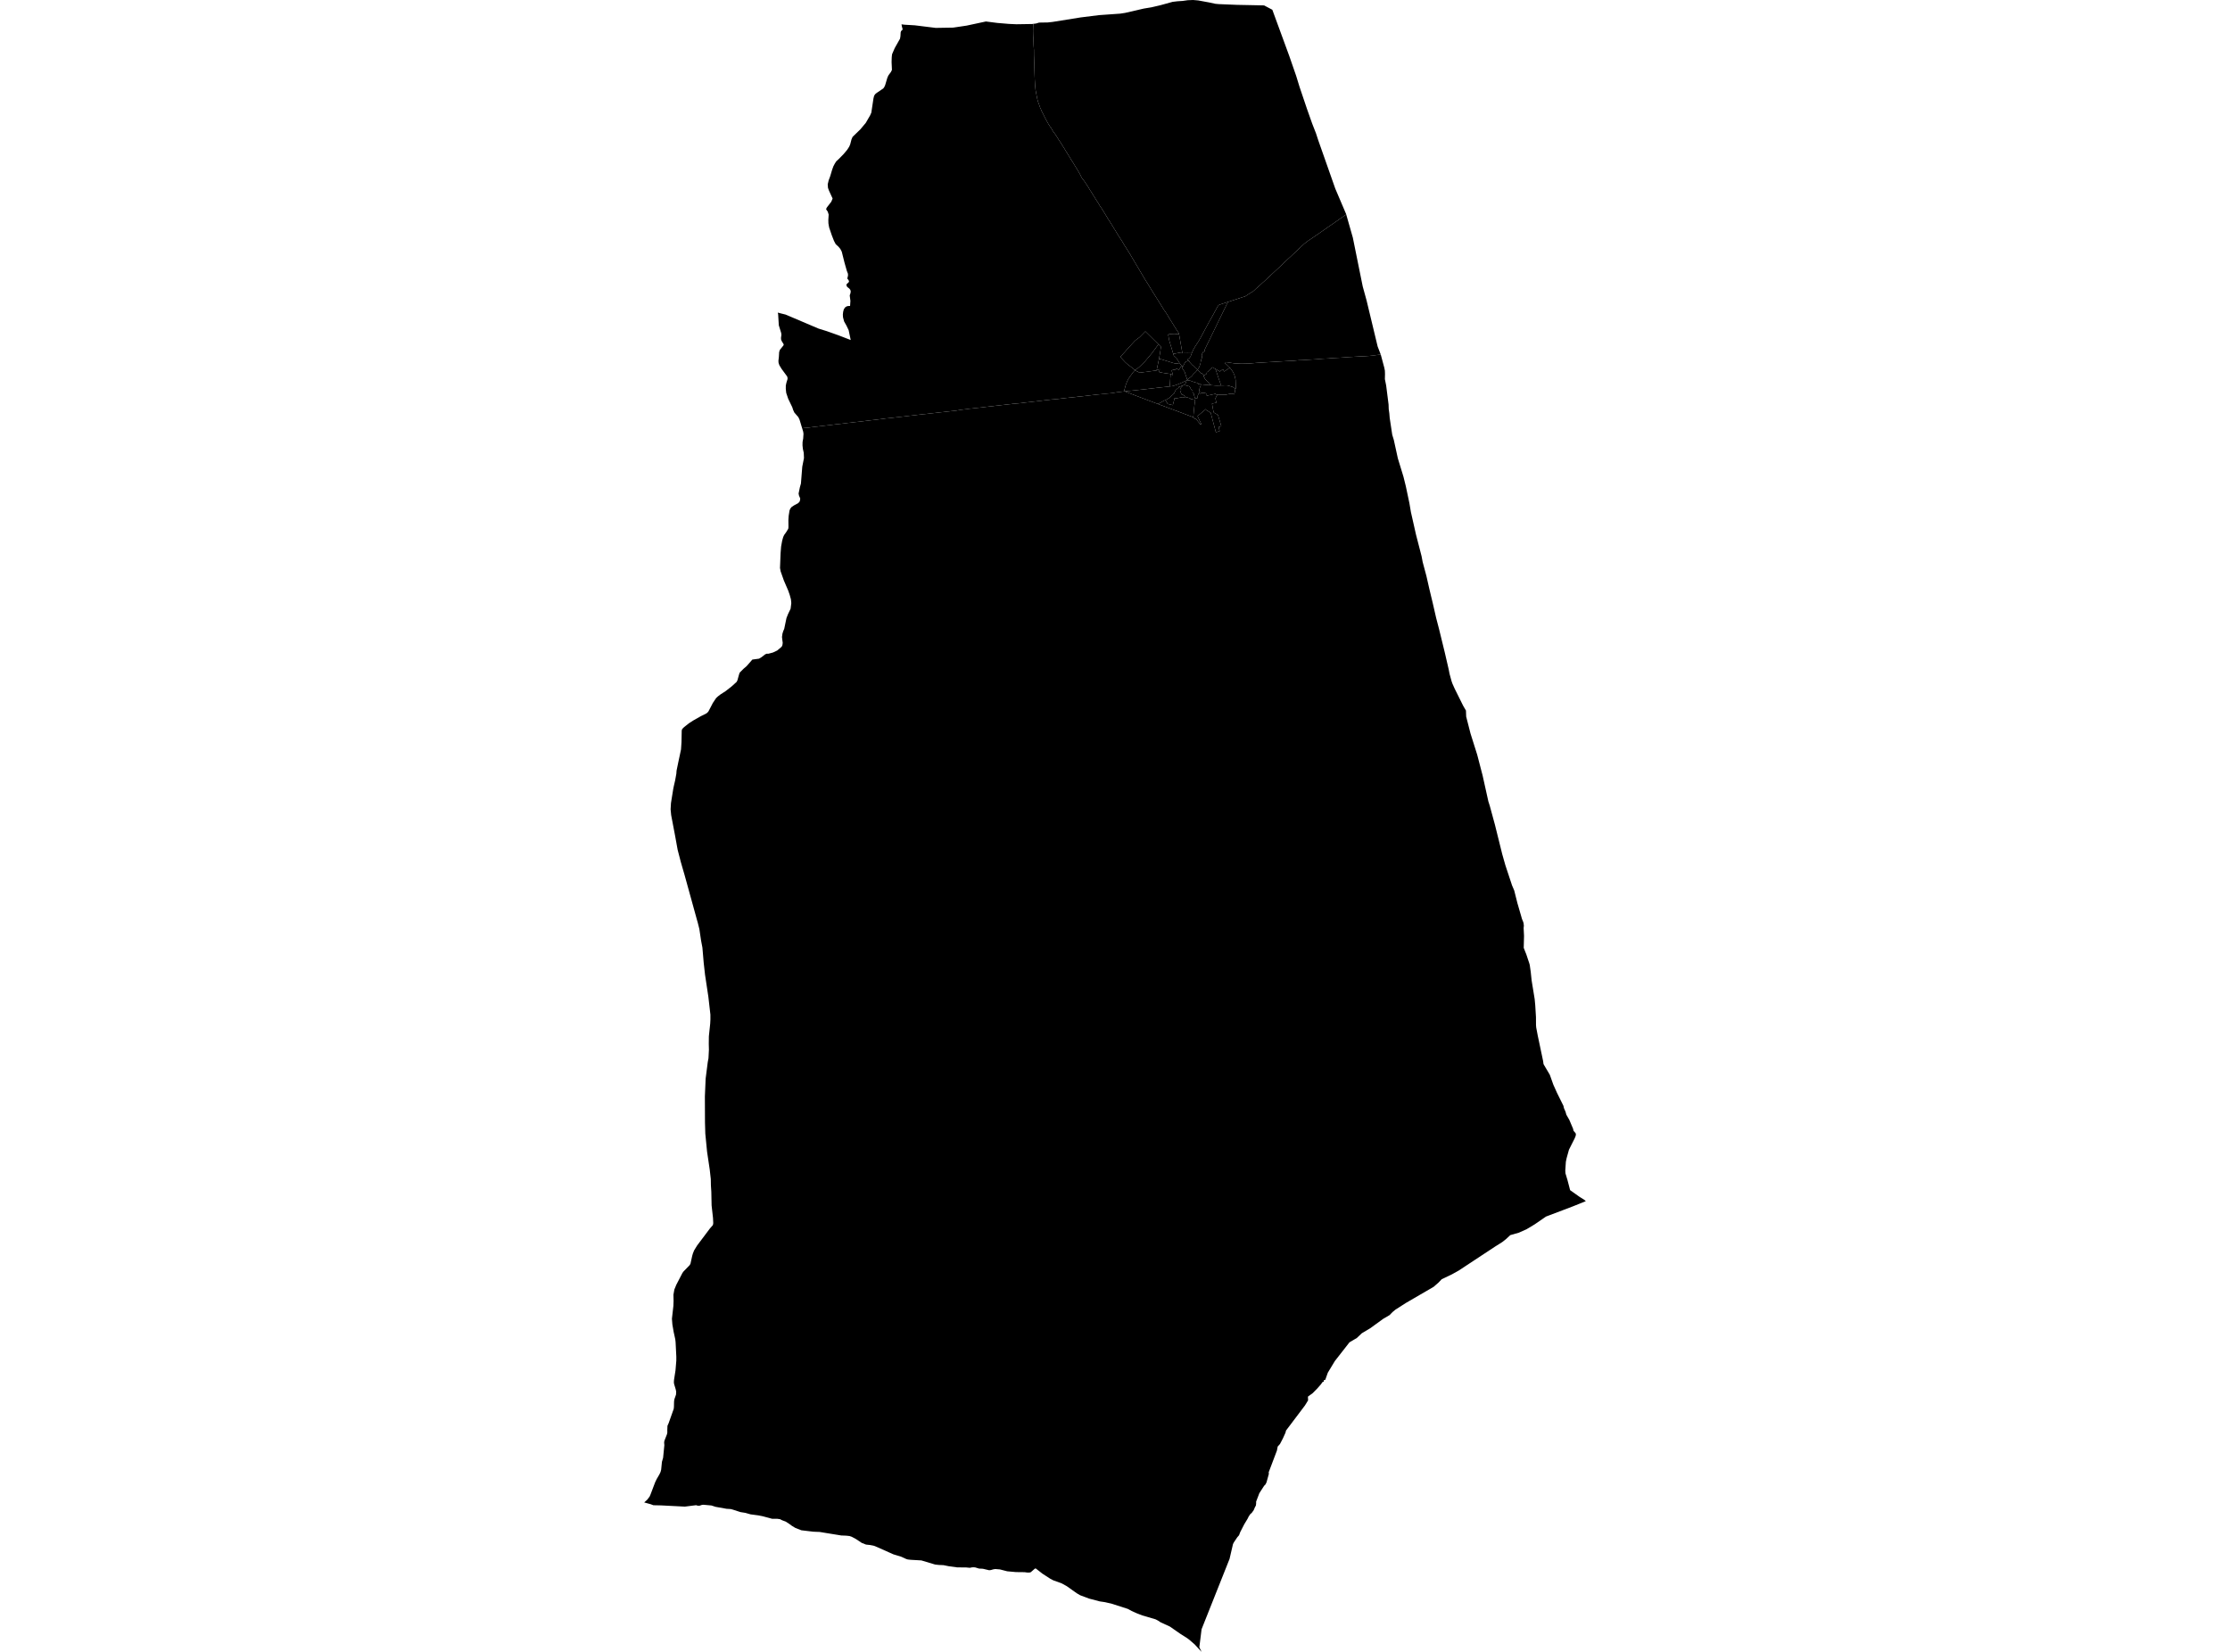 <?xml version='1.0'?>
<svg  baseProfile = 'tiny' width = '540' height = '400' stroke-linecap = 'round' stroke-linejoin = 'round' version='1.1' xmlns='http://www.w3.org/2000/svg'>
<path id='1300501001' title='1300501001'  d='M 287.338 92.138 287 93.052 286.371 93.394 286.266 93.407 286.217 93.426 286.099 93.472 285.913 93.537 285.721 93.607 285.533 93.674 285.396 93.723 285.433 93.886 285.389 93.909 285.322 93.937 285.319 93.937 285.275 93.958 285.194 94.004 285.15 94.043 284.959 94.215 284.95 94.22 284.95 94.222 284.911 94.257 284.795 94.361 284.709 94.44 284.702 94.445 284.676 94.491 284.674 94.496 284.618 94.619 284.532 94.8 284.416 95.039 284.405 95.06 284.393 95.09 284.375 95.137 284.356 95.185 284.347 95.199 284.328 95.248 284.166 95.399 284.136 95.427 283.762 95.77 283.618 95.912 283.451 96.074 283.404 96.118 283.219 96.302 283.073 96.39 282.961 96.455 282.875 96.506 282.873 96.508 282.762 96.575 282.457 96.757 282.232 96.891 282.211 96.903 282.188 96.917 282.07 96.947 282.063 96.949 281.952 96.977 281.845 97.035 281.701 97.116 281.668 97.13 281.65 97.144 281.471 97.239 281.232 97.369 281.023 97.481 280.738 97.636 280.68 97.669 280.58 97.724 280.487 97.773 280.394 97.82 280.362 97.808 278.008 96.928 276.634 96.408 274.713 95.682 273.269 95.118 272.357 94.765 272.631 94.73 274.149 94.593 277.435 94.234 280.858 93.83 282.295 93.684 283.219 93.577 283.27 93.57 283.822 93.507 283.899 93.486 283.98 93.472 284.077 93.456 284.124 93.445 284.272 93.405 284.275 93.396 284.419 93.347 284.609 93.28 284.846 93.196 285.247 93.057 285.296 93.038 285.319 93.031 285.458 92.971 285.565 92.925 285.695 92.869 285.841 92.804 285.939 92.762 286.09 92.697 286.231 92.635 286.257 92.623 286.47 92.521 286.524 92.493 286.605 92.456 286.793 92.365 286.942 92.296 286.983 92.275 287.085 92.235 287.283 92.159 287.338 92.138 Z' />
<path id='1300501002' title='1300501002'  d='M 282.211 96.903 282.232 96.891 282.457 96.757 282.762 96.575 282.873 96.508 282.875 96.506 282.961 96.455 283.073 96.39 283.219 96.302 283.404 96.118 283.451 96.074 283.618 95.912 283.762 95.77 284.136 95.427 284.166 95.399 284.328 95.248 284.347 95.199 284.356 95.185 284.375 95.137 284.393 95.09 284.405 95.06 284.416 95.039 284.532 94.8 284.618 94.619 284.674 94.496 284.676 94.491 284.702 94.445 284.709 94.44 284.795 94.361 284.911 94.257 284.95 94.222 284.95 94.22 284.959 94.215 285.15 94.043 285.194 94.004 285.275 93.958 285.319 93.937 285.322 93.937 285.389 93.909 285.433 93.886 285.396 93.723 285.533 93.674 285.721 93.607 285.913 93.537 286.099 93.472 286.217 93.426 286.266 93.407 286.371 93.394 286.338 93.433 286.364 93.465 286.215 93.591 286.155 93.651 286.057 93.774 285.981 93.862 285.911 93.964 285.811 94.101 285.793 94.136 285.837 94.166 285.953 94.25 285.988 94.269 285.997 94.329 285.999 94.352 285.995 94.44 285.988 94.517 285.971 94.605 285.964 94.668 285.962 94.73 285.939 94.728 285.939 94.735 285.874 94.726 285.846 94.918 285.841 95.023 285.858 95.046 285.911 95.041 286.064 95.325 286.208 95.589 286.273 95.571 286.275 95.568 286.354 95.545 286.408 95.531 286.438 95.605 286.707 95.77 286.953 95.923 286.965 95.937 287.034 96.009 287.095 96.088 287.141 96.153 287.136 96.151 287.116 96.148 287.106 96.148 287.034 96.153 286.995 96.158 286.832 96.172 286.698 96.181 286.658 96.186 286.647 96.186 286.526 96.186 286.391 96.183 286.273 96.181 286.271 96.181 286.206 96.181 286.064 96.179 286.073 96.223 285.95 96.248 285.006 96.425 284.955 96.425 284.876 96.439 284.618 96.487 284.481 96.434 284.479 96.432 284.426 96.413 284.356 96.708 284.291 96.968 284.289 96.977 284.286 96.989 284.256 97.107 284.21 97.286 284.105 97.706 283.994 98.11 283.903 98.084 283.597 98.01 283.258 97.926 283.008 97.859 282.822 97.822 282.769 97.778 282.717 97.741 282.701 97.713 282.636 97.604 282.585 97.513 282.576 97.506 282.569 97.492 282.457 97.307 282.397 97.207 282.39 97.197 282.383 97.186 282.307 97.058 282.211 96.903 Z' />
<path id='1300501003' title='1300501003'  d='M 289.416 96.534 289.462 96.736 289.441 96.842 289.441 96.845 289.409 96.838 289.409 96.847 288.239 96.582 288.206 96.448 287.979 96.383 287.573 96.264 287.294 96.188 287.16 96.146 287.148 96.155 287.141 96.153 287.095 96.088 287.034 96.009 286.965 95.937 286.953 95.923 286.707 95.77 286.438 95.605 286.408 95.531 286.354 95.545 286.275 95.568 286.273 95.571 286.208 95.589 286.064 95.325 285.911 95.041 285.858 95.046 285.841 95.023 285.846 94.918 285.874 94.726 285.939 94.735 285.939 94.728 285.962 94.73 285.964 94.668 285.971 94.605 285.988 94.517 285.995 94.44 285.999 94.352 285.997 94.329 285.988 94.269 285.953 94.25 285.837 94.166 285.793 94.136 285.811 94.101 285.911 93.964 285.981 93.862 286.057 93.774 286.155 93.651 286.215 93.591 286.364 93.465 286.338 93.433 286.371 93.394 287 93.052 287.134 93.331 287.933 93.535 287.958 93.6 288.067 93.674 288.111 93.714 288.181 93.786 288.313 94.064 288.399 94.252 288.408 94.262 288.473 94.333 288.536 94.398 288.645 94.51 288.738 94.624 288.787 94.607 288.801 94.837 288.754 94.897 288.759 94.93 288.859 95.046 289.033 95.232 289.051 95.25 289.079 95.406 289.135 95.636 289.172 95.8 289.202 95.895 289.235 95.984 289.297 96.148 289.365 96.364 289.399 96.478 289.404 96.504 289.404 96.506 289.406 96.506 289.413 96.531 289.416 96.534 Z' />
<path id='1300501004' title='1300501004'  d='M 294.828 95.612 294.833 95.622 294.737 95.626 294.317 96.459 294.478 97.218 294.536 97.476 294.508 97.534 293.962 97.638 293.563 97.72 293.486 97.734 293.654 98.641 293.788 99.37 293.927 99.899 294.932 100.475 295.742 103.197 295.088 103.425 295.109 103.501 295.167 103.729 295.246 104.021 295.294 104.214 295.343 104.395 295.267 104.416 294.956 104.508 294.426 104.664 294.361 104.418 294.327 104.293 294.259 104.044 294.185 103.754 294.088 103.39 294.011 103.095 293.909 102.726 293.804 102.334 293.726 102.023 293.609 101.589 293.526 101.278 293.442 100.962 293.368 100.681 293.273 100.319 293.178 99.948 293.124 99.918 292.964 99.825 292.929 99.804 292.881 99.776 292.753 99.69 292.456 99.498 292.312 99.43 292.078 99.316 292.015 99.052 291.964 99.098 291.59 99.423 291.198 99.751 290.875 100.015 290.866 100.022 290.859 100.024 290.803 100.073 290.513 100.317 289.987 100.774 290.105 101.02 290.105 101.022 290.151 101.099 290.381 101.586 290.906 102.707 290.722 102.854 290.643 102.74 290.641 102.74 290.599 102.686 290.511 102.575 290.388 102.417 290.279 102.28 290.158 102.127 290.005 101.93 289.864 101.746 289.722 101.568 289.618 101.438 289.518 101.308 289.441 101.37 289.351 101.398 289.318 101.433 289.167 101.234 288.951 101.055 288.961 100.941 288.965 100.902 289.188 98.56 289.376 97.102 289.411 96.977 289.441 96.845 289.441 96.842 289.462 96.736 289.416 96.534 289.413 96.529 289.566 96.48 289.68 96.443 289.966 96.383 289.966 96.381 289.968 96.381 290.019 96.371 290.019 96.336 290.007 96.255 290 96.209 290.021 95.96 290.035 95.837 290.065 95.728 290.142 95.55 290.165 95.489 290.209 95.42 290.277 95.313 290.337 95.213 290.339 95.213 290.346 95.199 290.351 95.202 290.434 95.227 290.49 95.246 290.553 95.264 290.611 95.285 290.657 95.301 290.701 95.318 290.725 95.325 290.739 95.329 290.741 95.329 290.792 95.234 290.836 95.202 290.989 95.134 291.161 95.137 291.37 95.15 291.421 95.15 291.446 95.15 291.479 95.155 291.497 95.15 291.53 95.141 291.63 95.16 291.716 95.176 291.753 95.183 291.774 95.188 291.778 95.19 291.785 95.19 292.171 95.269 292.18 95.269 292.21 95.273 292.21 95.605 292.208 95.796 292.208 95.83 292.208 95.835 292.247 95.828 292.289 95.817 292.328 95.81 292.421 95.786 292.523 95.761 292.618 95.738 292.681 95.721 292.983 95.661 293.338 95.578 294.32 95.366 294.343 95.362 294.461 95.487 294.494 95.501 294.684 95.578 294.737 95.582 294.819 95.589 294.828 95.612 Z' />
<path id='1300501005' title='1300501005'  d='M 293.041 93.25 293.182 93.259 294.064 93.34 294.64 93.37 295.624 93.347 295.705 93.347 296.367 93.331 296.587 93.31 296.752 93.324 296.854 93.319 297.012 93.319 297.198 93.335 297.29 93.342 297.404 93.375 297.722 93.465 298.105 93.588 298.337 93.656 298.651 93.758 298.651 93.821 299.126 94.085 299.098 94.382 299.043 94.74 299.008 94.962 298.992 95.074 298.929 95.26 298.885 95.355 298.892 95.457 298.903 95.524 298.841 95.494 298.613 95.408 298.463 95.366 298.425 95.357 298.295 95.327 298.07 95.327 297.945 95.345 297.776 95.371 297.611 95.406 297.27 95.482 297.142 95.51 297.082 95.524 296.954 95.552 296.849 95.566 296.745 95.582 296.657 95.594 296.603 95.598 296.49 95.598 296.253 95.596 295.937 95.596 295.861 95.594 295.8 95.596 295.65 95.598 295.475 95.598 295.276 95.601 295.141 95.601 295.009 95.605 294.893 95.612 294.828 95.612 294.819 95.589 294.737 95.582 294.684 95.578 294.494 95.501 294.461 95.487 294.343 95.362 294.32 95.366 293.338 95.578 292.983 95.661 292.681 95.721 292.618 95.738 292.523 95.761 292.421 95.786 292.328 95.81 292.289 95.817 292.247 95.828 292.208 95.835 292.208 95.83 292.208 95.796 292.21 95.605 292.21 95.273 292.18 95.269 292.171 95.269 291.785 95.19 291.778 95.19 291.774 95.188 291.753 95.183 291.716 95.176 291.63 95.16 291.53 95.141 291.497 95.15 291.479 95.155 291.446 95.15 291.421 95.15 291.37 95.15 291.161 95.137 290.989 95.134 290.836 95.202 290.792 95.234 290.741 95.329 290.739 95.329 290.725 95.325 290.701 95.318 290.657 95.301 290.611 95.285 290.553 95.264 290.49 95.246 290.434 95.227 290.351 95.202 290.346 95.199 290.595 94.805 290.414 94.714 290.397 94.693 290.344 94.665 290.351 94.647 290.4 94.44 290.504 93.988 290.523 93.948 290.592 93.76 290.606 93.718 290.708 93.449 290.852 93.073 290.943 93.083 291.955 93.187 293.011 93.247 293.041 93.25 Z' />
<path id='1300501006' title='1300501006'  d='M 290.852 93.073 290.708 93.449 290.606 93.718 290.592 93.76 290.523 93.948 290.504 93.988 290.4 94.44 290.351 94.647 290.344 94.665 290.397 94.693 290.414 94.714 290.595 94.805 290.346 95.199 290.339 95.213 290.337 95.213 290.277 95.313 290.209 95.42 290.165 95.489 290.142 95.55 290.065 95.728 290.035 95.837 290.021 95.96 290 96.209 290.007 96.255 290.019 96.336 290.019 96.371 289.968 96.381 289.966 96.381 289.966 96.383 289.68 96.443 289.566 96.48 289.413 96.529 289.416 96.534 289.413 96.531 289.406 96.506 289.404 96.506 289.404 96.504 289.399 96.478 289.365 96.364 289.297 96.148 289.235 95.984 289.202 95.895 289.172 95.8 289.135 95.636 289.079 95.406 289.051 95.25 289.033 95.232 288.859 95.046 288.759 94.93 288.754 94.897 288.801 94.837 288.787 94.607 288.738 94.624 288.645 94.51 288.536 94.398 288.473 94.333 288.408 94.262 288.399 94.252 288.313 94.064 288.181 93.786 288.111 93.714 288.067 93.674 287.958 93.6 287.933 93.535 287.134 93.331 287 93.052 287.338 92.138 287.357 92.131 287.431 92.101 287.461 92.087 287.475 92.085 287.564 92.061 287.909 92.131 288.322 92.212 288.787 92.398 289.553 92.632 290.119 92.769 290.128 92.994 290.803 93.069 290.852 93.073 Z' />
<path id='1300501007' title='1300501007'  d='M 289.441 96.845 289.411 96.977 289.376 97.102 289.188 98.56 288.965 100.902 288.961 100.941 288.951 101.055 288.527 100.874 286.375 100.055 284.495 99.351 283.384 98.936 280.394 97.82 280.487 97.773 280.58 97.724 280.68 97.669 280.738 97.636 281.023 97.481 281.232 97.369 281.471 97.239 281.65 97.144 281.668 97.13 281.701 97.116 281.845 97.035 281.952 96.977 282.063 96.949 282.07 96.947 282.188 96.917 282.211 96.903 282.307 97.058 282.383 97.186 282.39 97.197 282.397 97.207 282.457 97.307 282.569 97.492 282.576 97.506 282.585 97.513 282.636 97.604 282.701 97.713 282.717 97.741 282.769 97.778 282.822 97.822 283.008 97.859 283.258 97.926 283.597 98.01 283.903 98.084 283.994 98.11 284.105 97.706 284.21 97.286 284.256 97.107 284.286 96.989 284.289 96.977 284.291 96.968 284.356 96.708 284.426 96.413 284.479 96.432 284.481 96.434 284.618 96.487 284.876 96.439 284.955 96.425 285.006 96.425 285.95 96.248 286.073 96.223 286.064 96.179 286.206 96.181 286.271 96.181 286.273 96.181 286.391 96.183 286.526 96.186 286.647 96.186 286.658 96.186 286.698 96.181 286.832 96.172 286.995 96.158 287.034 96.153 287.106 96.148 287.116 96.148 287.136 96.151 287.141 96.153 287.148 96.155 287.16 96.146 287.294 96.188 287.573 96.264 287.979 96.383 288.206 96.448 288.239 96.582 289.409 96.847 289.409 96.838 289.441 96.845 Z' />
<path id='1300502001' title='1300502001'  d='M 291.555 90.957 291.551 90.959 291.488 91.068 291.453 91.133 291.574 91.319 291.616 91.374 291.669 91.481 291.757 91.678 291.774 91.722 291.86 91.85 292.029 92.008 292.256 92.24 292.609 92.567 292.881 92.846 292.895 92.869 292.953 93.031 293.041 93.25 293.011 93.247 291.955 93.187 290.943 93.083 290.852 93.073 290.803 93.069 290.128 92.994 290.119 92.769 289.553 92.632 288.787 92.398 288.322 92.212 287.909 92.131 287.564 92.061 287.475 92.085 287.547 92.057 287.626 92.024 287.55 92.001 287.547 91.994 287.745 91.787 287.893 91.627 288.021 91.532 288.278 91.337 288.492 91.156 288.631 91.026 288.71 90.931 288.801 90.81 288.824 90.766 289.221 90.346 289.573 90.031 289.782 89.766 289.898 89.615 289.908 89.601 289.922 89.583 289.996 89.629 290.082 89.678 290.14 89.724 290.328 89.87 290.511 90.012 290.609 90.107 290.671 90.181 290.773 90.328 290.817 90.386 290.841 90.418 290.936 90.351 290.945 90.342 291.024 90.416 291.128 90.52 291.207 90.595 291.27 90.657 291.367 90.75 291.432 90.815 291.518 90.915 291.532 90.936 291.535 90.933 291.555 90.957 Z' />
<path id='1300502002' title='1300502002'  d='M 333.75 84.291 334.181 85.405 334.353 85.851 331.647 86.182 330.461 86.261 329.614 86.292 326.713 86.463 326.047 86.503 324.712 86.605 323.375 86.674 322.321 86.733 321.706 86.795 320.319 86.865 319.186 86.958 318.675 86.999 318.585 87.006 317.431 87.076 315.252 87.208 314.618 87.22 313.212 87.357 311.843 87.422 311.657 87.431 308.176 87.635 304.539 87.854 304.13 87.886 302.461 88.032 300.554 88.076 298.864 87.983 296.889 87.684 296.599 88.002 296.956 88.218 297.717 88.961 297.801 89.039 297.383 89.337 296.933 89.624 296.675 89.796 296.68 89.808 296.434 89.975 296.362 89.819 296.135 89.392 296.1 89.425 296.1 89.422 295.65 89.754 295.401 89.94 295.371 89.963 295.318 89.975 295.313 89.968 295.304 89.977 295.234 89.843 294.912 89.666 294.686 89.538 294.303 89.325 294.269 89.306 294.15 89.241 293.661 88.97 293.565 88.954 293.273 89.234 292.709 89.771 292.563 89.912 292.528 89.963 292.493 90 292.435 90.079 292.331 90.033 292.222 90.237 292.189 90.506 292.061 90.597 291.966 90.669 291.857 90.741 291.76 90.815 291.555 90.957 291.535 90.933 291.532 90.936 291.518 90.915 291.432 90.815 291.367 90.75 291.27 90.657 291.207 90.595 291.128 90.52 291.024 90.416 290.945 90.342 290.936 90.351 290.841 90.418 290.817 90.386 290.773 90.328 290.671 90.181 290.609 90.107 290.511 90.012 290.328 89.87 290.14 89.724 290.082 89.678 289.996 89.629 289.922 89.583 289.966 89.529 289.989 89.497 290.042 89.427 290.079 89.381 290.093 89.362 290.144 89.299 290.181 89.251 290.212 89.197 290.272 89.084 290.325 88.986 290.376 88.893 290.407 88.84 290.437 88.789 290.444 88.768 290.502 88.585 290.52 88.538 290.66 88.097 290.715 87.928 290.734 87.863 290.727 87.744 290.855 87.22 290.95 86.825 290.996 86.797 291.075 86.526 291.131 86.329 290.964 86.261 291.073 85.858 291.098 85.656 291.103 85.646 291.231 85.433 291.419 85.122 291.542 85.154 291.732 85.115 291.723 84.73 291.737 84.625 297.339 73.116 297.896 72.939 298.073 72.884 298.736 72.661 298.838 72.635 298.913 72.61 299.001 72.58 299.525 72.415 299.632 72.382 300.368 72.136 301.032 71.918 301.19 71.869 301.361 71.821 301.528 71.758 301.649 71.686 301.814 71.57 302.143 71.349 302.383 71.203 302.668 71.02 302.923 70.855 303.012 70.804 303.137 70.741 303.246 70.681 303.39 70.584 303.562 70.442 303.763 70.268 303.986 70.054 304.265 69.794 304.36 69.718 304.492 69.609 304.594 69.516 304.708 69.398 304.831 69.293 304.973 69.177 305.079 69.087 305.265 68.91 305.558 68.632 305.797 68.414 306.003 68.237 306.268 67.998 306.518 67.764 306.565 67.72 306.771 67.525 307.136 67.179 307.345 66.988 307.621 66.726 307.941 66.434 308.257 66.139 308.526 65.884 308.654 65.765 309.016 65.431 309.245 65.215 309.647 64.844 310.028 64.482 310.267 64.264 310.422 64.115 310.619 63.93 310.879 63.674 311.053 63.509 311.088 63.458 311.16 63.386 311.334 63.247 311.425 63.166 311.532 63.059 311.706 62.887 311.843 62.755 312.079 62.539 312.277 62.368 312.476 62.184 312.861 61.82 313.049 61.634 314.382 60.374 314.783 59.996 314.922 59.866 315.442 59.383 315.628 59.206 315.732 59.111 315.967 58.909 316.243 58.698 316.399 58.575 316.487 58.508 316.772 58.304 317.19 58.018 317.452 57.851 317.633 57.728 317.891 57.559 318.309 57.255 318.545 57.092 319.084 56.739 319.476 56.468 319.84 56.208 320.172 55.98 320.349 55.855 320.637 55.665 320.885 55.481 321.045 55.377 321.275 55.21 321.57 54.999 321.825 54.82 322.034 54.681 322.215 54.562 322.684 54.235 322.869 54.112 323.004 54.019 323.143 53.922 323.34 53.771 323.494 53.669 323.626 53.581 323.863 53.413 324.118 53.244 324.315 53.093 324.626 52.88 325.062 52.576 325.476 52.276 325.993 51.93 327.595 57.554 328.806 63.535 329.987 69.363 330.92 72.754 332.52 79.405 332.84 80.74 333.599 83.899 333.75 84.291 Z' />
<path id='1300502003' title='1300502003'  d='M 294.303 89.325 294.549 89.982 294.665 90.348 295.178 91.88 295.334 92.312 295.696 93.326 295.705 93.347 295.624 93.347 294.64 93.37 294.064 93.34 293.182 93.259 293.041 93.25 292.953 93.031 292.895 92.869 292.881 92.846 292.609 92.567 292.256 92.24 292.029 92.008 291.86 91.85 291.774 91.722 291.757 91.678 291.669 91.481 291.616 91.374 291.574 91.319 291.453 91.133 291.488 91.068 291.551 90.959 291.555 90.957 291.76 90.815 291.857 90.741 291.966 90.669 292.061 90.597 292.189 90.506 292.222 90.237 292.331 90.033 292.435 90.079 292.493 90 292.528 89.963 292.563 89.912 292.709 89.771 293.273 89.234 293.565 88.954 293.661 88.97 294.15 89.241 294.269 89.306 294.303 89.325 Z' />
<path id='1300502004' title='1300502004'  d='M 295.705 93.347 295.696 93.326 295.334 92.312 295.178 91.88 294.665 90.348 294.549 89.982 294.303 89.325 294.686 89.538 294.912 89.666 295.234 89.843 295.304 89.977 295.313 89.968 295.318 89.975 295.371 89.963 295.401 89.94 295.65 89.754 296.1 89.422 296.1 89.425 296.135 89.392 296.362 89.819 296.434 89.975 296.68 89.808 296.675 89.796 296.933 89.624 297.383 89.337 297.801 89.039 297.915 89.151 298.216 89.548 298.627 90.163 298.957 90.931 299.205 92.001 299.263 93.867 299.24 94.101 299.126 94.085 298.651 93.821 298.651 93.758 298.337 93.656 298.105 93.588 297.722 93.465 297.404 93.375 297.29 93.342 297.198 93.335 297.012 93.319 296.854 93.319 296.752 93.324 296.587 93.31 296.367 93.331 295.705 93.347 Z' />
<path id='1300503001' title='1300503001'  d='M 287.984 87.475 287.984 87.478 287.979 87.496 287.953 87.591 288.058 87.659 288.29 87.916 288.578 88.234 288.745 88.417 288.77 88.401 288.998 88.615 289.332 88.947 289.485 89.109 289.539 89.167 289.611 89.221 289.724 89.32 289.854 89.439 289.952 89.518 289.949 89.518 289.966 89.529 289.922 89.583 289.908 89.601 289.898 89.615 289.782 89.766 289.573 90.031 289.221 90.346 288.824 90.766 288.801 90.81 288.71 90.931 288.631 91.026 288.492 91.156 288.278 91.337 288.021 91.532 287.893 91.627 287.745 91.787 287.547 91.994 287.545 91.996 287.524 91.962 287.517 91.968 287.517 91.966 287.431 91.808 287.396 91.588 287.369 91.528 287.222 91.184 287.192 90.966 287.053 90.671 287 90.446 286.951 90.246 286.9 90.098 286.74 89.854 286.361 89.281 286.308 89.193 286.352 88.923 286.359 88.905 286.387 88.738 286.415 88.756 286.449 88.661 286.494 88.673 286.668 88.327 286.786 88.083 286.928 87.814 286.974 87.737 287.125 87.61 287.313 87.519 287.452 87.452 287.584 87.424 287.819 87.445 287.863 87.454 287.902 87.461 287.905 87.461 287.984 87.478 287.984 87.475 Z' />
<path id='1300503002' title='1300503002'  d='M 289.966 89.529 289.949 89.518 289.952 89.518 289.854 89.439 289.724 89.32 289.611 89.221 289.539 89.167 289.485 89.109 289.332 88.947 288.998 88.615 288.77 88.401 288.745 88.417 288.578 88.234 288.29 87.916 288.058 87.659 287.953 87.591 287.979 87.496 287.984 87.478 287.984 87.475 287.995 87.438 287.916 87.401 287.782 87.329 287.64 87.241 287.557 87.157 287.505 87.099 287.963 86.749 287.986 86.714 288.007 86.707 288.183 86.482 288.309 86.305 288.406 86.036 288.592 85.523 288.972 84.648 289.432 83.859 289.803 83.286 290.119 82.812 290.337 82.46 290.639 81.926 290.817 81.606 291.866 79.651 292.21 79.018 292.716 78.073 293.069 77.479 293.15 77.328 293.215 77.205 293.289 77.073 293.37 76.934 293.461 76.773 293.549 76.604 293.623 76.474 293.688 76.346 293.739 76.254 293.791 76.172 293.837 76.091 293.893 75.989 293.958 75.878 294.027 75.745 294.074 75.65 294.115 75.557 294.169 75.464 294.227 75.367 294.283 75.274 294.341 75.165 294.392 75.072 294.445 74.982 294.498 74.875 294.554 74.759 294.61 74.657 294.689 74.511 294.763 74.378 294.856 74.22 294.944 74.077 295.009 73.995 295.106 73.891 295.225 73.821 295.332 73.777 295.471 73.726 296 73.552 296.395 73.424 296.585 73.355 296.682 73.334 296.78 73.297 296.891 73.262 297.082 73.197 297.339 73.116 291.737 84.625 291.723 84.73 291.732 85.115 291.542 85.154 291.419 85.122 291.231 85.433 291.103 85.646 291.098 85.656 291.073 85.858 290.964 86.261 291.131 86.329 291.075 86.526 290.996 86.797 290.95 86.825 290.855 87.22 290.727 87.744 290.734 87.863 290.715 87.928 290.66 88.097 290.52 88.538 290.502 88.585 290.444 88.768 290.437 88.789 290.407 88.84 290.376 88.893 290.325 88.986 290.272 89.084 290.212 89.197 290.181 89.251 290.144 89.299 290.093 89.362 290.079 89.381 290.042 89.427 289.989 89.497 289.966 89.529 Z' />
<path id='1300503003' title='1300503003'  d='M 284.112 85.697 284.01 85.365 283.63 84.084 283.339 83.158 283.184 82.585 283.126 82.404 283.017 81.826 282.924 81.283 282.859 81.007 283.021 80.958 283.444 80.888 284.354 80.83 285.512 80.94 285.533 81.088 285.584 81.364 285.716 82.074 285.837 82.792 285.967 83.506 286.092 84.203 286.217 84.911 286.289 85.312 286.215 85.326 286.217 85.338 285.892 85.359 284.112 85.697 Z' />
<path id='1300503004' title='1300503004'  d='M 288.592 85.523 288.406 86.036 288.309 86.305 288.183 86.482 288.007 86.707 287.986 86.714 287.963 86.749 287.505 87.099 287.557 87.157 287.64 87.241 287.782 87.329 287.916 87.401 287.995 87.438 287.984 87.475 287.984 87.478 287.905 87.461 287.902 87.461 287.863 87.454 287.819 87.445 287.584 87.424 287.452 87.452 287.313 87.519 287.125 87.61 286.974 87.737 286.928 87.814 286.786 88.083 286.668 88.327 286.494 88.673 286.449 88.661 286.415 88.756 286.387 88.738 286.394 88.694 286.203 88.592 286.115 88.543 286.111 88.552 286.097 88.543 286.094 88.54 285.633 87.912 285.63 87.909 285.493 87.693 284.904 86.756 284.843 86.651 284.802 86.621 284.732 86.565 284.5 86.361 284.259 86.145 284.152 85.832 284.105 85.697 284.112 85.697 285.892 85.359 286.217 85.338 286.215 85.326 286.289 85.312 286.326 85.533 287.533 85.512 288.418 85.523 288.513 85.514 288.508 85.523 288.592 85.523 Z' />
<path id='1300503005' title='1300503005'  d='M 308.097 2.363 312.216 13.601 313.873 18.384 314.683 21.025 316.464 26.298 317.745 29.919 318.678 32.309 319.198 33.904 323.343 45.678 325.696 51.202 325.968 51.84 325.993 51.93 325.476 52.276 325.062 52.576 324.626 52.88 324.315 53.093 324.118 53.244 323.863 53.413 323.626 53.581 323.494 53.669 323.34 53.771 323.143 53.922 323.004 54.019 322.869 54.112 322.684 54.235 322.215 54.562 322.034 54.681 321.825 54.82 321.57 54.999 321.275 55.21 321.045 55.377 320.885 55.481 320.637 55.665 320.349 55.855 320.172 55.98 319.84 56.208 319.476 56.468 319.084 56.739 318.545 57.092 318.309 57.255 317.891 57.559 317.633 57.728 317.452 57.851 317.19 58.018 316.772 58.304 316.487 58.508 316.399 58.575 316.243 58.698 315.967 58.909 315.732 59.111 315.628 59.206 315.442 59.383 314.922 59.866 314.783 59.996 314.382 60.374 313.049 61.634 312.861 61.82 312.476 62.184 312.277 62.368 312.079 62.539 311.843 62.755 311.706 62.887 311.532 63.059 311.425 63.166 311.334 63.247 311.16 63.386 311.088 63.458 311.053 63.509 310.879 63.674 310.619 63.93 310.422 64.115 310.267 64.264 310.028 64.482 309.647 64.844 309.245 65.215 309.016 65.431 308.654 65.765 308.526 65.884 308.257 66.139 307.941 66.434 307.621 66.726 307.345 66.988 307.136 67.179 306.771 67.525 306.565 67.72 306.518 67.764 306.268 67.998 306.003 68.237 305.797 68.414 305.558 68.632 305.265 68.91 305.079 69.087 304.973 69.177 304.831 69.293 304.708 69.398 304.594 69.516 304.492 69.609 304.36 69.718 304.265 69.794 303.986 70.054 303.763 70.268 303.562 70.442 303.39 70.584 303.246 70.681 303.137 70.741 303.012 70.804 302.923 70.855 302.668 71.02 302.383 71.203 302.143 71.349 301.814 71.57 301.649 71.686 301.528 71.758 301.361 71.821 301.19 71.869 301.032 71.918 300.368 72.136 299.632 72.382 299.525 72.415 299.001 72.58 298.913 72.61 298.838 72.635 298.736 72.661 298.073 72.884 297.896 72.939 297.339 73.116 297.082 73.197 296.891 73.262 296.78 73.297 296.682 73.334 296.585 73.355 296.395 73.424 296 73.552 295.471 73.726 295.332 73.777 295.225 73.821 295.106 73.891 295.009 73.995 294.944 74.077 294.856 74.22 294.763 74.378 294.689 74.511 294.61 74.657 294.554 74.759 294.498 74.875 294.445 74.982 294.392 75.072 294.341 75.165 294.283 75.274 294.227 75.367 294.169 75.464 294.115 75.557 294.074 75.65 294.027 75.745 293.958 75.878 293.893 75.989 293.837 76.091 293.791 76.172 293.739 76.254 293.688 76.346 293.623 76.474 293.549 76.604 293.461 76.773 293.37 76.934 293.289 77.073 293.215 77.205 293.15 77.328 293.069 77.479 292.716 78.073 292.21 79.018 291.866 79.651 290.817 81.606 290.639 81.926 290.337 82.46 290.119 82.812 289.803 83.286 289.432 83.859 288.972 84.648 288.592 85.523 288.508 85.523 288.513 85.514 288.418 85.523 287.533 85.512 286.326 85.533 286.289 85.312 286.217 84.911 286.092 84.203 285.967 83.506 285.837 82.792 285.716 82.074 285.584 81.364 285.533 81.088 285.512 80.94 285.493 80.81 285.428 80.654 284.76 79.628 283.959 78.331 283.165 77.071 283.031 76.815 282.843 76.516 282.694 76.274 282.574 76.08 282.464 75.905 282.388 75.782 282.297 75.639 282.225 75.527 282.158 75.423 282.023 75.256 281.945 75.158 281.873 75.042 281.766 74.868 281.652 74.692 281.58 74.573 281.487 74.425 281.418 74.309 281.332 74.174 281.248 74.042 281.135 73.858 281.049 73.717 280.977 73.61 280.909 73.501 280.824 73.364 280.779 73.292 280.694 73.153 280.624 73.044 280.573 72.963 280.506 72.853 280.445 72.761 280.406 72.693 280.336 72.587 280.241 72.433 280.19 72.354 280.083 72.178 280.044 72.118 279.993 72.036 279.949 71.965 279.902 71.888 279.809 71.742 279.772 71.684 279.712 71.589 279.668 71.517 279.58 71.377 279.533 71.303 279.457 71.18 279.382 71.059 279.289 70.913 279.25 70.844 279.136 70.683 278.083 68.95 277.298 67.71 273.622 61.507 273.418 61.179 273.216 60.861 273.058 60.615 272.84 60.253 272.656 59.963 272.422 59.592 272.241 59.311 272.062 59 271.867 58.677 271.691 58.371 271.505 58.081 271.287 57.751 270.985 57.301 270.79 56.971 270.554 56.602 270.291 56.168 270.036 55.734 269.771 55.342 269.683 55.191 269.386 54.676 269.064 54.175 268.871 53.866 268.599 53.432 268.309 52.998 268.1 52.634 267.815 52.167 267.511 51.666 267.232 51.225 266.949 50.758 266.659 50.301 266.367 49.893 266.021 49.299 265.742 48.881 265.545 48.549 265.262 48.106 265.032 47.727 264.802 47.379 264.545 46.957 264.245 46.462 263.958 46.047 263.767 45.72 263.54 45.318 263.284 44.931 263.036 44.571 262.713 44.065 262.356 43.575 262.08 43.266 261.873 42.904 261.69 42.517 261.5 42.148 261.444 42.055 261.298 41.802 261.029 41.333 260.81 40.957 260.722 40.806 260.418 40.342 260.007 39.646 259.699 39.154 259.306 38.548 258.986 38 258.68 37.515 258.334 36.942 257.993 36.413 257.631 35.788 257.299 35.301 257.025 34.818 256.73 34.361 256.431 33.948 256.141 33.454 255.885 33.052 255.609 32.632 255.303 32.221 255.052 31.875 254.869 31.588 254.748 31.367 254.521 30.949 254.27 30.645 254.108 30.371 253.894 30.063 253.553 29.445 253.258 28.907 252.954 28.32 252.685 27.767 252.471 27.347 252.237 26.892 252.002 26.324 251.873 26.068 251.787 25.799 251.334 24.553 251.239 24.198 251.174 23.933 250.965 22.877 250.756 21.719 250.647 20.549 250.573 19.342 250.529 18.126 250.499 17.207 250.492 16.961 250.468 15.768 250.422 14.55 250.38 13.352 250.378 12.695 250.376 12.143 250.294 11.013 250.257 9.824 250.183 8.578 250.174 8.181 250.157 7.473 250.215 5.777 250.914 5.684 251.622 5.47 253.718 5.436 254.885 5.308 261.662 4.222 266.151 3.662 266.717 3.623 271.254 3.303 272.468 3.117 272.471 3.117 276.966 2.077 278.844 1.766 279.775 1.548 280.967 1.27 283.952 0.446 285.113 0.309 286.375 0.227 287.591 0.053 288.912 0 290.137 0.104 292.878 0.608 294.315 0.921 295.13 0.996 299.621 1.179 302.77 1.239 306.103 1.309 308.097 2.363 Z' />
<path id='1300504001' title='1300504001'  d='M 286.387 88.738 286.359 88.905 286.352 88.923 286.308 89.193 286.361 89.281 286.74 89.854 286.9 90.098 286.951 90.246 287 90.446 287.053 90.671 287.192 90.966 287.222 91.184 287.369 91.528 287.396 91.588 287.431 91.808 287.517 91.966 287.517 91.968 287.524 91.962 287.545 91.996 287.547 91.994 287.55 92.001 287.626 92.024 287.547 92.057 287.475 92.085 287.461 92.087 287.431 92.101 287.357 92.131 287.338 92.138 287.283 92.159 287.085 92.235 286.983 92.275 286.942 92.296 286.793 92.365 286.605 92.456 286.524 92.493 286.47 92.521 286.257 92.623 286.231 92.635 286.09 92.697 285.939 92.762 285.841 92.804 285.695 92.869 285.565 92.925 285.458 92.971 285.319 93.031 285.296 93.038 285.247 93.057 284.846 93.196 284.609 93.28 284.419 93.347 284.275 93.396 284.272 93.405 284.124 93.445 284.077 93.456 283.98 93.472 283.899 93.486 283.822 93.507 283.27 93.57 283.284 93.354 283.323 92.741 283.372 91.92 283.432 91.091 283.449 90.852 283.462 90.657 283.465 90.597 283.462 90.597 283.465 90.597 283.467 90.564 283.509 90.574 283.968 90.787 283.973 90.789 284.05 90.824 284.029 90.75 283.996 90.662 283.852 90.177 283.718 89.715 283.992 89.585 284.254 89.464 284.263 89.46 284.296 89.446 284.317 89.478 284.365 89.61 284.365 89.613 284.368 89.61 284.372 89.622 284.407 89.603 284.491 89.55 284.604 89.48 284.753 89.39 284.946 89.274 284.948 89.272 284.985 89.246 285.247 89.436 285.419 89.569 285.419 89.566 285.421 89.571 285.445 89.585 285.53 89.441 285.63 89.283 285.744 89.111 285.858 88.935 286.008 88.708 286.113 88.552 286.111 88.552 286.115 88.543 286.203 88.592 286.394 88.694 286.387 88.738 Z' />
<path id='1300504002' title='1300504002'  d='M 280.661 86.874 280.916 85.456 281.13 83.98 280.626 83.481 280.455 83.311 277.347 80.243 277.136 80.454 276.959 80.638 276.818 80.786 276.625 80.981 276.326 81.285 276.089 81.527 275.989 81.617 275.945 81.657 275.892 81.708 275.597 81.924 275.342 82.112 275.172 82.242 275.137 82.267 274.982 82.388 274.701 82.645 274.439 82.938 274.128 83.274 274.093 83.316 274.051 83.36 273.926 83.502 273.691 83.752 273.364 84.108 273.088 84.419 272.803 84.739 272.345 85.268 272.106 85.523 272.039 85.595 271.528 86.138 271.408 86.271 271.354 86.338 271.278 86.424 271.786 86.976 272.45 87.682 272.946 88.137 273.805 88.791 274.789 89.571 274.824 89.599 274.877 89.645 274.743 89.759 274.678 89.822 274.601 89.901 274.571 89.933 274.501 90.019 274.467 90.063 274.293 90.265 274.207 90.393 274.063 90.588 273.861 90.866 273.71 91.061 273.32 91.63 272.974 92.277 272.835 92.611 272.724 92.899 272.573 93.326 272.447 93.776 272.389 94.013 272.171 94.786 270.482 94.988 269.282 95.188 265.399 95.568 263.329 95.81 263.189 95.826 262.987 95.851 262.818 95.875 262.655 95.889 262.463 95.909 262.196 95.942 262.047 95.96 261.922 95.974 261.785 95.991 261.678 95.998 261.518 96.021 261.411 96.028 261.268 96.032 261.133 96.046 261.001 96.063 260.847 96.081 260.685 96.104 260.511 96.135 260.339 96.153 260.195 96.162 260.005 96.183 259.778 96.213 259.601 96.227 259.39 96.246 259.197 96.267 258.986 96.283 258.838 96.299 258.719 96.318 258.601 96.332 258.489 96.336 258.336 96.348 258.146 96.376 257.886 96.406 257.793 96.418 257.693 96.429 257.573 96.446 257.461 96.457 257.357 96.469 257.236 96.48 257.111 96.494 256.988 96.506 256.823 96.529 256.672 96.545 256.561 96.564 256.454 96.58 256.361 96.587 256.259 96.599 256.162 96.615 256.059 96.622 255.955 96.629 255.841 96.634 255.704 96.65 255.544 96.661 255.419 96.673 255.303 96.689 255.229 96.701 255.11 96.712 254.989 96.719 254.885 96.724 254.746 96.736 254.551 96.754 254.381 96.777 254.219 96.796 254.022 96.826 253.799 96.845 253.611 96.866 253.441 96.882 253.274 96.893 253.133 96.912 252.956 96.935 252.727 96.965 252.543 96.986 252.39 97.005 252.2 97.033 252.016 97.051 251.838 97.068 251.613 97.098 251.42 97.107 251.274 97.133 251.121 97.156 250.967 97.179 250.796 97.202 250.635 97.214 250.447 97.228 250.194 97.258 249.972 97.288 249.779 97.314 249.566 97.337 249.317 97.36 249.094 97.383 248.906 97.406 248.718 97.425 248.521 97.448 248.319 97.464 248.145 97.495 247.925 97.52 247.744 97.539 247.551 97.562 247.361 97.592 247.189 97.611 246.945 97.629 246.648 97.664 246.428 97.685 246.156 97.701 245.947 97.724 245.773 97.743 245.571 97.768 245.397 97.771 245.267 97.78 245.14 97.799 244.949 97.829 244.798 97.852 244.548 97.871 244.283 97.898 244.035 97.933 243.8 97.952 243.554 97.975 243.408 97.998 243.213 98.024 243.03 98.042 242.812 98.066 242.612 98.089 242.396 98.114 242.171 98.149 241.992 98.17 241.786 98.189 241.537 98.212 241.289 98.235 241.062 98.265 240.853 98.281 240.646 98.323 240.479 98.342 240.287 98.365 240.061 98.388 239.866 98.4 239.685 98.411 239.49 98.442 239.279 98.467 239.073 98.497 238.88 98.509 238.641 98.544 238.388 98.569 238.284 98.583 238.165 98.599 237.933 98.63 237.682 98.66 237.448 98.685 237.195 98.711 236.919 98.741 236.752 98.759 236.538 98.78 236.327 98.804 236.16 98.806 235.993 98.836 235.798 98.862 235.58 98.887 235.429 98.908 235.12 98.943 234.921 98.952 234.809 98.959 234.524 99.008 234.243 99.043 233.992 99.08 233.688 99.112 233.433 99.14 233.208 99.17 232.952 99.2 232.767 99.224 232.583 99.245 232.37 99.282 232.115 99.328 231.869 99.365 231.72 99.388 231.609 99.412 231.462 99.433 231.319 99.446 231.154 99.456 231.001 99.474 230.912 99.488 230.857 99.498 230.662 99.523 230.437 99.542 230.091 99.583 229.917 99.602 229.736 99.621 229.434 99.653 229.318 99.662 229.123 99.692 228.97 99.706 228.812 99.725 228.522 99.76 228.111 99.802 227.867 99.825 227.7 99.846 227.589 99.86 227.306 99.89 226.937 99.929 226.561 99.983 226.319 100.001 226.085 100.029 225.809 100.062 225.5 100.087 225.147 100.129 224.999 100.15 224.713 100.185 224.203 100.245 223.901 100.268 223.571 100.301 223.293 100.331 222.796 100.391 222.629 100.41 222.397 100.437 222.109 100.465 221.995 100.484 221.712 100.523 221.622 100.535 221.424 100.551 221.09 100.584 220.905 100.614 220.807 100.628 220.438 100.66 220.273 100.677 219.939 100.721 219.164 100.816 218.811 100.855 217.56 100.997 217.354 101.018 216.154 101.155 215.942 101.178 215.587 101.22 215.441 101.236 215.249 101.254 215.163 101.261 215.107 101.271 215.037 101.278 214.62 101.312 214.302 101.347 213.946 101.408 213.691 101.435 213.552 101.452 213.466 101.461 213.364 101.475 212.944 101.526 212.542 101.579 212.382 101.6 212.169 101.623 211.47 101.705 210.957 101.758 210.507 101.809 209.985 101.874 209.49 101.937 209.093 101.986 208.666 102.039 208.279 102.081 207.921 102.125 207.522 102.169 207.216 102.197 206.909 102.229 206.624 102.259 206.311 102.304 206.03 102.343 205.675 102.375 205.324 102.408 205.032 102.452 204.735 102.489 204.421 102.526 204.099 102.566 203.797 102.601 203.495 102.638 203.215 102.673 202.973 102.691 202.723 102.719 202.477 102.74 202.27 102.77 202.087 102.793 201.92 102.812 201.564 102.858 201.3 102.893 200.919 102.937 200.395 102.993 200.211 103.014 200.114 103.025 199.775 103.062 199.357 103.118 199.056 103.158 198.742 103.185 198.42 103.223 198.074 103.269 197.747 103.301 197.368 103.343 197.001 103.387 196.714 103.427 196.438 103.459 196.326 103.473 196.113 103.503 195.86 103.536 195.632 103.557 195.388 103.58 195.231 103.606 195.103 103.606 194.903 103.622 194.24 103.698 193.618 101.64 193.318 101.008 192.357 99.906 192.049 99.235 191.856 98.623 190.863 96.562 190.38 95.123 190.28 94.143 190.287 93.356 190.429 92.683 190.712 91.771 190.682 91.367 190.596 91.138 189.259 89.318 188.711 88.408 188.528 87.833 188.498 87.361 188.6 86.498 188.672 85.268 188.841 84.73 189.688 83.681 189.793 83.411 189.264 82.539 189.129 82.146 189.127 81.743 189.219 81.109 189.171 80.647 188.591 78.767 188.428 76.089 188.34 75.704 190.15 76.154 190.245 76.177 198.215 79.568 200.197 80.185 203.013 81.183 206.002 82.334 205.505 79.955 204.995 78.89 204.408 77.846 204.136 76.829 204.097 76.177 204.171 75.513 204.331 74.907 204.644 74.436 205.046 74.174 205.447 74.097 205.849 74.086 205.93 72.846 205.763 71.542 205.963 70.915 206 70.475 205.884 70.157 205.663 69.88 205.155 69.479 204.999 69.191 204.969 68.864 205.57 68.277 205.58 68.084 205.464 67.796 205.176 67.462 205.345 66.74 205.334 66.288 205.064 65.589 204.589 63.918 204.484 63.535 203.832 60.933 203.477 60.262 203.036 59.736 202.363 59.114 201.95 58.327 201.418 56.964 200.78 55.085 200.604 54.096 200.583 53.279 200.664 51.954 200.441 51.253 200.037 50.668 200.2 50.273 201.304 48.839 201.618 48.078 200.729 46.13 200.497 45.488 200.436 44.624 200.664 43.67 201.042 42.651 201.497 41.122 201.81 40.256 202.17 39.583 202.523 39.042 203.133 38.483 204.24 37.355 205.118 36.315 205.64 35.515 205.888 34.918 206.19 33.755 206.457 33.14 208.325 31.335 209.65 29.754 210.697 27.946 210.992 27.28 211.507 23.859 211.667 23.204 211.916 22.81 212.317 22.48 213.872 21.429 214.121 21.099 214.348 20.6 214.87 18.848 215.116 18.282 215.745 17.423 215.984 16.933 215.901 15.03 215.936 13.877 216.01 13.155 216.655 11.653 217.941 9.372 218.045 8.766 218.099 7.824 218.194 7.534 218.584 7.148 218.391 6.38 218.303 5.89 218.946 5.972 219.032 5.983 221.52 6.13 221.522 6.13 226.588 6.756 230.771 6.687 230.81 6.687 234.055 6.206 238.743 5.201 239.305 5.273 241.463 5.549 244.318 5.791 246.126 5.872 248.071 5.842 249.937 5.812 250.215 5.777 250.157 7.473 250.174 8.181 250.183 8.578 250.257 9.824 250.294 11.013 250.376 12.143 250.378 12.695 250.38 13.352 250.422 14.55 250.468 15.768 250.492 16.961 250.499 17.207 250.529 18.126 250.573 19.342 250.647 20.549 250.756 21.719 250.965 22.877 251.174 23.933 251.239 24.198 251.334 24.553 251.787 25.799 251.873 26.068 252.002 26.324 252.237 26.892 252.471 27.347 252.685 27.767 252.954 28.32 253.258 28.907 253.553 29.445 253.894 30.063 254.108 30.371 254.27 30.645 254.521 30.949 254.748 31.367 254.869 31.588 255.052 31.875 255.303 32.221 255.609 32.632 255.885 33.052 256.141 33.454 256.431 33.948 256.73 34.361 257.025 34.818 257.299 35.301 257.631 35.788 257.993 36.413 258.334 36.942 258.68 37.515 258.986 38 259.306 38.548 259.699 39.154 260.007 39.646 260.418 40.342 260.722 40.806 260.81 40.957 261.029 41.333 261.298 41.802 261.444 42.055 261.5 42.148 261.69 42.517 261.873 42.904 262.08 43.266 262.356 43.575 262.713 44.065 263.036 44.571 263.284 44.931 263.54 45.318 263.767 45.72 263.958 46.047 264.245 46.462 264.545 46.957 264.802 47.379 265.032 47.727 265.262 48.106 265.545 48.549 265.742 48.881 266.021 49.299 266.367 49.893 266.659 50.301 266.949 50.758 267.232 51.225 267.511 51.666 267.815 52.167 268.1 52.634 268.309 52.998 268.599 53.432 268.871 53.866 269.064 54.175 269.386 54.676 269.683 55.191 269.771 55.342 270.036 55.734 270.291 56.168 270.554 56.602 270.79 56.971 270.985 57.301 271.287 57.751 271.505 58.081 271.691 58.371 271.867 58.677 272.062 59 272.241 59.311 272.422 59.592 272.656 59.963 272.84 60.253 273.058 60.615 273.216 60.861 273.418 61.179 273.622 61.507 277.298 67.71 278.083 68.95 279.136 70.683 279.25 70.844 279.289 70.913 279.382 71.059 279.457 71.18 279.533 71.303 279.58 71.377 279.668 71.517 279.712 71.589 279.772 71.684 279.809 71.742 279.902 71.888 279.949 71.965 279.993 72.036 280.044 72.118 280.083 72.178 280.19 72.354 280.241 72.433 280.336 72.587 280.406 72.693 280.445 72.761 280.506 72.853 280.573 72.963 280.624 73.044 280.694 73.153 280.779 73.292 280.824 73.364 280.909 73.501 280.977 73.61 281.049 73.717 281.135 73.858 281.248 74.042 281.332 74.174 281.418 74.309 281.487 74.425 281.58 74.573 281.652 74.692 281.766 74.868 281.873 75.042 281.945 75.158 282.023 75.256 282.158 75.423 282.225 75.527 282.297 75.639 282.388 75.782 282.464 75.905 282.574 76.08 282.694 76.274 282.843 76.516 283.031 76.815 283.165 77.071 283.959 78.331 284.76 79.628 285.428 80.654 285.493 80.81 285.512 80.94 284.354 80.83 283.444 80.888 283.021 80.958 282.859 81.007 282.924 81.283 283.017 81.826 283.126 82.404 283.184 82.585 283.339 83.158 283.63 84.084 284.01 85.365 284.112 85.697 284.105 85.697 284.152 85.832 284.259 86.145 284.5 86.361 284.732 86.565 284.802 86.621 284.843 86.651 284.904 86.756 285.493 87.693 285.63 87.909 285.633 87.912 285.565 87.923 285.565 87.925 285.347 87.963 285.099 88.007 284.771 88.014 284.618 88.014 284.458 87.983 284.335 87.963 284.293 87.953 283.968 87.858 283.855 87.826 283.437 87.696 283.263 87.64 283.001 87.559 282.504 87.406 282.054 87.266 281.917 87.225 281.852 87.204 281.33 87.041 281.253 87.016 280.661 86.874 Z' />
<path id='1300504003' title='1300504003'  d='M 283.467 90.564 283.465 90.597 283.462 90.597 283.465 90.597 283.462 90.657 283.449 90.852 283.432 91.091 283.372 91.92 283.323 92.741 283.284 93.354 283.27 93.57 283.219 93.577 282.295 93.684 280.858 93.83 277.435 94.234 274.149 94.593 272.631 94.73 272.357 94.765 272.171 94.786 272.389 94.013 272.447 93.776 272.573 93.326 272.724 92.899 272.835 92.611 272.974 92.277 273.32 91.63 273.71 91.061 273.861 90.866 274.063 90.588 274.207 90.393 274.293 90.265 274.467 90.063 274.501 90.019 274.571 89.933 274.601 89.901 274.678 89.822 274.743 89.759 274.877 89.645 275.017 89.766 275.892 90.202 275.947 90.244 280.074 89.703 280.088 89.629 280.45 89.508 280.842 89.383 280.689 90.093 281.346 90.232 281.743 90.304 282.281 90.39 282.585 90.432 283.01 90.492 283.462 90.564 283.467 90.564 Z' />
<path id='1300504004' title='1300504004'  d='M 285.633 87.912 286.094 88.54 286.097 88.543 286.111 88.552 286.113 88.552 286.008 88.708 285.858 88.935 285.744 89.111 285.63 89.283 285.53 89.441 285.445 89.585 285.421 89.571 285.419 89.566 285.419 89.569 285.247 89.436 284.985 89.246 284.948 89.272 284.946 89.274 284.753 89.39 284.604 89.48 284.491 89.55 284.407 89.603 284.372 89.622 284.368 89.61 284.365 89.613 284.365 89.61 284.317 89.478 284.296 89.446 284.263 89.46 284.254 89.464 283.992 89.585 283.718 89.715 283.852 90.177 283.996 90.662 284.029 90.75 284.05 90.824 283.973 90.789 283.968 90.787 283.509 90.574 283.467 90.564 283.462 90.564 283.01 90.492 282.585 90.432 282.281 90.39 281.743 90.304 281.346 90.232 280.689 90.093 280.842 89.383 280.45 89.508 280.088 89.629 280.645 86.969 280.661 86.874 281.253 87.016 281.33 87.041 281.852 87.204 281.917 87.225 282.054 87.266 282.504 87.406 283.001 87.559 283.263 87.64 283.437 87.696 283.855 87.826 283.968 87.858 284.293 87.953 284.335 87.963 284.458 87.983 284.618 88.014 284.771 88.014 285.099 88.007 285.347 87.963 285.565 87.925 285.565 87.923 285.633 87.912 Z' />
<path id='1300504005' title='1300504005'  d='M 280.661 86.874 280.645 86.969 280.088 89.629 280.074 89.703 275.947 90.244 275.892 90.202 275.017 89.766 274.877 89.645 274.824 89.599 274.789 89.571 274.838 89.49 275.024 89.49 275.237 89.36 275.581 89.114 275.855 88.884 276.196 88.566 277.24 87.54 278.999 85.449 280.285 83.69 280.457 83.56 280.626 83.481 281.13 83.98 280.916 85.456 280.661 86.874 Z' />
<path id='1300504006' title='1300504006'  d='M 280.626 83.481 280.457 83.56 280.285 83.69 278.999 85.449 277.24 87.54 276.196 88.566 275.855 88.884 275.581 89.114 275.237 89.36 275.024 89.49 274.838 89.49 274.789 89.571 273.805 88.791 272.946 88.137 272.45 87.682 271.786 86.976 271.278 86.424 271.354 86.338 271.408 86.271 271.528 86.138 272.039 85.595 272.106 85.523 272.345 85.268 272.803 84.739 273.088 84.419 273.364 84.108 273.691 83.752 273.926 83.502 274.051 83.36 274.093 83.316 274.128 83.274 274.439 82.938 274.701 82.645 274.982 82.388 275.137 82.267 275.172 82.242 275.342 82.112 275.597 81.924 275.892 81.708 275.945 81.657 275.989 81.617 276.089 81.527 276.326 81.285 276.625 80.981 276.818 80.786 276.959 80.638 277.136 80.454 277.347 80.243 280.455 83.311 280.626 83.481 Z' />
<path id='1300505001' title='1300505001'  d='M 384.007 290.866 380.869 292.124 375.366 294.213 374.368 294.591 371.622 296.48 369.668 297.652 367.809 298.488 365.723 299.084 364.692 300.043 363.778 300.762 362.016 301.874 353.192 307.69 351.563 308.593 349.114 309.763 348.325 310.589 347.144 311.615 340.455 315.503 338.28 316.895 337.865 317.162 337.189 317.728 336.493 318.448 334.968 319.341 331.779 321.653 329.76 322.853 328.56 323.995 326.78 325.041 323.231 329.586 321.53 332.403 320.924 334.116 320.562 334.214 320.553 334.597 320.295 334.615 319.847 335.24 318.898 336.312 317.851 337.368 317.211 337.832 316.719 338.192 316.758 339.092 316.006 340.318 313.295 343.913 312.806 344.56 311.406 346.415 311.283 346.921 310.694 348.234 309.944 349.68 309.392 350.293 309.213 351.242 307.222 356.499 307.252 356.919 306.686 358.959 306.428 359.468 306.105 359.793 304.956 361.575 304.179 363.603 304.17 364.149 304.095 364.657 303.961 364.801 303.582 365.692 303.079 366.391 302.793 366.602 302.376 367.215 302.109 367.76 301.294 369.111 300.315 371.019 300.041 371.754 299.595 372.272 298.769 373.509 298.569 373.911 297.738 377.489 290.964 394.52 290.423 398.884 290.968 400 290.147 399.116 289.276 398.178 289.269 398.171 288.007 397.08 287.464 396.672 285.853 395.651 283.288 393.87 283.286 393.868 281.065 392.852 280.357 392.394 279.823 392.118 276.62 391.178 275.4 390.714 274.662 390.382 274.019 390.094 273.12 389.6 269.108 388.31 267.365 387.931 267.362 387.931 266.316 387.78 263.693 387.089 261.548 386.281 260.757 385.815 260.246 385.455 260.235 385.446 260.098 385.35 259.538 384.954 258.332 384.099 257.074 383.405 257.069 383.403 255.031 382.665 254.298 382.275 252.418 381.057 252.406 381.047 250.823 379.808 250.603 379.836 250.601 379.838 249.605 380.711 249.264 380.797 249.257 380.797 248.797 380.799 248.12 380.704 246.015 380.681 243.898 380.488 242.909 380.233 242.134 380.033 240.992 379.94 240.505 380.019 239.964 380.182 239.525 380.233 238.04 379.882 238 379.873 237.896 379.868 237.065 379.829 236.169 379.553 235.789 379.516 235.359 379.537 234.911 379.629 234.846 379.643 233.978 379.56 231.769 379.539 229.775 379.267 228.775 379.065 228.471 379.003 227.761 378.97 227.269 378.949 226.463 378.852 226.421 378.847 223.112 377.854 223.082 377.852 220.54 377.708 219.807 377.624 219.424 377.501 218.108 376.912 217.189 376.638 216.363 376.392 215.153 375.853 212.317 374.588 211.535 374.284 210.676 374.124 210.672 374.124 209.713 374.022 208.694 373.625 208.687 373.621 207.214 372.643 206.248 372.13 205.714 371.949 205.649 371.942 205.115 371.884 205.115 371.882 205.011 371.871 204.962 371.866 204.38 371.84 203.704 371.815 203.361 371.757 203.161 371.724 201.302 371.423 199.759 371.172 198.48 370.961 197.651 370.931 196.937 370.9 196.013 370.791 194.056 370.557 194.047 370.557 193.211 370.225 192.559 369.967 191.747 369.473 191.684 369.427 190.983 368.911 190.266 368.456 189.398 368.134 188.883 367.867 188.732 367.848 188.245 367.783 188.238 367.783 187.263 367.779 186.987 367.779 184.861 367.203 183.64 366.95 181.741 366.697 181.307 366.574 180.486 366.342 180.474 366.34 180.423 366.331 179.3 366.152 179.086 366.082 177.432 365.546 176.935 365.416 175.925 365.351 173.254 364.873 172.281 364.553 170.385 364.379 170.019 364.4 170.014 364.4 169.339 364.622 169.127 364.604 168.833 364.576 168.779 364.555 168.584 364.481 167.565 364.608 165.841 364.827 162.211 364.641 160.122 364.534 159.428 364.518 158.217 364.492 157.567 364.246 157.342 364.186 156.699 364.007 156.358 363.912 156.309 363.901 155.993 363.815 156.184 363.641 156.743 363.142 157.321 362.364 157.539 361.856 158.641 358.943 159.029 358.138 159.665 357.045 159.957 356.43 160.106 355.856 160.289 353.988 160.572 353.002 160.874 349.95 160.823 349.307 160.879 348.914 161.512 347.294 161.596 346.856 161.584 346.329 161.628 345.257 161.902 344.644 163.137 341.174 163.193 340.715 163.225 339.355 163.3 338.846 163.703 337.688 163.74 336.959 163.613 336.395 163.237 335.144 163.179 334.761 163.214 334.149 163.576 331.821 163.759 329.6 163.768 329.532 163.773 328.518 163.597 325.007 163.518 324.308 163.13 322.537 162.817 320.711 162.708 319.341 163.065 316.21 163.109 315.004 163.074 313.52 163.3 312.246 163.78 311.086 165.256 308.245 165.514 307.89 166.994 306.363 167.194 306.036 167.623 304.091 167.793 303.506 168.076 302.796 168.826 301.577 171.91 297.476 172.632 296.65 172.715 296.181 172.653 294.907 172.316 291.901 172.247 288.587 172.147 287.046 172.121 285.523 171.864 283.226 171.218 278.881 170.791 274.504 170.713 271.774 170.689 265.501 170.873 261.198 171.383 257.201 171.56 256.252 171.666 254.182 171.632 252.736 171.655 250.944 171.975 247.885 172.028 246.869 172.026 245.701 171.532 241.37 170.729 236.046 170.402 233.133 170.091 229.473 169.77 227.77 169.348 224.952 168.97 223.448 168.835 222.979 167.77 219.12 165.804 211.997 164.873 208.78 164.089 205.763 163.483 202.418 162.527 197.398 162.387 195.971 162.478 194.446 163.037 190.981 163.139 190.482 163.488 188.957 163.778 187.353 163.831 186.615 164.281 184.436 164.599 182.948 164.91 181.47 165.026 179.715 165.082 176.856 165.205 176.519 165.214 176.51 165.671 176.057 166.08 175.735 166.844 175.131 167.853 174.477 168.835 173.925 169.749 173.405 170.933 172.824 171.286 172.574 171.351 172.497 171.56 172.256 172.604 170.246 173.412 169.034 173.86 168.621 174.449 168.169 175.707 167.356 177.174 166.21 178.365 165.131 178.564 164.757 178.829 163.805 179.026 163.114 179.149 162.845 179.548 162.45 180.063 161.93 180.797 161.303 182.185 159.716 183.8 159.498 184.438 159.112 185.248 158.477 185.62 158.302 186.07 158.3 187.168 158.01 188.196 157.525 189.282 156.611 189.463 156.216 189.537 155.659 189.431 154.872 189.361 154.241 189.472 153.442 189.66 152.839 189.879 152.328 189.906 152.252 190.443 149.669 190.83 148.689 191.448 147.401 191.615 146.039 191.526 145.127 191.234 144.064 190.867 143.008 189.818 140.575 189.036 138.361 188.881 137.547 189.02 133.947 189.148 132.343 189.41 130.904 189.656 130.038 189.883 129.549 190.359 128.885 190.872 128.056 190.928 127.683 190.911 125.916 190.983 124.879 191.19 123.603 191.38 123.152 191.694 122.767 192.304 122.361 193.267 121.848 193.62 121.472 193.743 121.08 193.771 120.685 193.481 120.014 193.383 119.515 193.685 118.028 193.949 117.085 194.27 113.015 194.683 110.921 194.63 109.654 194.416 108.684 194.328 107.839 194.344 107.015 194.493 106.198 194.567 105.054 194.504 104.597 194.497 104.546 194.244 103.708 194.24 103.698 194.903 103.622 195.103 103.606 195.231 103.606 195.388 103.58 195.632 103.557 195.86 103.536 196.113 103.503 196.326 103.473 196.438 103.459 196.714 103.427 197.001 103.387 197.368 103.343 197.747 103.301 198.074 103.269 198.42 103.223 198.742 103.185 199.056 103.158 199.357 103.118 199.775 103.062 200.114 103.025 200.211 103.014 200.395 102.993 200.919 102.937 201.3 102.893 201.564 102.858 201.92 102.812 202.087 102.793 202.27 102.77 202.477 102.74 202.723 102.719 202.973 102.691 203.215 102.673 203.495 102.638 203.797 102.601 204.099 102.566 204.421 102.526 204.735 102.489 205.032 102.452 205.324 102.408 205.675 102.375 206.03 102.343 206.311 102.304 206.624 102.259 206.909 102.229 207.216 102.197 207.522 102.169 207.921 102.125 208.279 102.081 208.666 102.039 209.093 101.986 209.49 101.937 209.985 101.874 210.507 101.809 210.957 101.758 211.47 101.705 212.169 101.623 212.382 101.6 212.542 101.579 212.944 101.526 213.364 101.475 213.466 101.461 213.552 101.452 213.691 101.435 213.946 101.408 214.302 101.347 214.62 101.312 215.037 101.278 215.107 101.271 215.163 101.261 215.249 101.254 215.441 101.236 215.587 101.22 215.942 101.178 216.154 101.155 217.354 101.018 217.56 100.997 218.811 100.855 219.164 100.816 219.939 100.721 220.273 100.677 220.438 100.66 220.807 100.628 220.905 100.614 221.09 100.584 221.424 100.551 221.622 100.535 221.712 100.523 221.995 100.484 222.109 100.465 222.397 100.437 222.629 100.41 222.796 100.391 223.293 100.331 223.571 100.301 223.901 100.268 224.203 100.245 224.713 100.185 224.999 100.15 225.147 100.129 225.5 100.087 225.809 100.062 226.085 100.029 226.319 100.001 226.561 99.983 226.937 99.929 227.306 99.89 227.589 99.86 227.7 99.846 227.867 99.825 228.111 99.802 228.522 99.76 228.812 99.725 228.97 99.706 229.123 99.692 229.318 99.662 229.434 99.653 229.736 99.621 229.917 99.602 230.091 99.583 230.437 99.542 230.662 99.523 230.857 99.498 230.912 99.488 231.001 99.474 231.154 99.456 231.319 99.446 231.462 99.433 231.609 99.412 231.72 99.388 231.869 99.365 232.115 99.328 232.37 99.282 232.583 99.245 232.767 99.224 232.952 99.2 233.208 99.17 233.433 99.14 233.688 99.112 233.992 99.08 234.243 99.043 234.524 99.008 234.809 98.959 234.921 98.952 235.12 98.943 235.429 98.908 235.58 98.887 235.798 98.862 235.993 98.836 236.16 98.806 236.327 98.804 236.538 98.78 236.752 98.759 236.919 98.741 237.195 98.711 237.448 98.685 237.682 98.66 237.933 98.63 238.165 98.599 238.284 98.583 238.388 98.569 238.641 98.544 238.88 98.509 239.073 98.497 239.279 98.467 239.49 98.442 239.685 98.411 239.866 98.4 240.061 98.388 240.287 98.365 240.479 98.342 240.646 98.323 240.853 98.281 241.062 98.265 241.289 98.235 241.537 98.212 241.786 98.189 241.992 98.17 242.171 98.149 242.396 98.114 242.612 98.089 242.812 98.066 243.03 98.042 243.213 98.024 243.408 97.998 243.554 97.975 243.8 97.952 244.035 97.933 244.283 97.898 244.548 97.871 244.798 97.852 244.949 97.829 245.14 97.799 245.267 97.78 245.397 97.771 245.571 97.768 245.773 97.743 245.947 97.724 246.156 97.701 246.428 97.685 246.648 97.664 246.945 97.629 247.189 97.611 247.361 97.592 247.551 97.562 247.744 97.539 247.925 97.52 248.145 97.495 248.319 97.464 248.521 97.448 248.718 97.425 248.906 97.406 249.094 97.383 249.317 97.36 249.566 97.337 249.779 97.314 249.972 97.288 250.194 97.258 250.447 97.228 250.635 97.214 250.796 97.202 250.967 97.179 251.121 97.156 251.274 97.133 251.42 97.107 251.613 97.098 251.838 97.068 252.016 97.051 252.2 97.033 252.39 97.005 252.543 96.986 252.727 96.965 252.956 96.935 253.133 96.912 253.274 96.893 253.441 96.882 253.611 96.866 253.799 96.845 254.022 96.826 254.219 96.796 254.381 96.777 254.551 96.754 254.746 96.736 254.885 96.724 254.989 96.719 255.11 96.712 255.229 96.701 255.303 96.689 255.419 96.673 255.544 96.661 255.704 96.65 255.841 96.634 255.955 96.629 256.059 96.622 256.162 96.615 256.259 96.599 256.361 96.587 256.454 96.58 256.561 96.564 256.672 96.545 256.823 96.529 256.988 96.506 257.111 96.494 257.236 96.48 257.357 96.469 257.461 96.457 257.573 96.446 257.693 96.429 257.793 96.418 257.886 96.406 258.146 96.376 258.336 96.348 258.489 96.336 258.601 96.332 258.719 96.318 258.838 96.299 258.986 96.283 259.197 96.267 259.39 96.246 259.601 96.227 259.778 96.213 260.005 96.183 260.195 96.162 260.339 96.153 260.511 96.135 260.685 96.104 260.847 96.081 261.001 96.063 261.133 96.046 261.268 96.032 261.411 96.028 261.518 96.021 261.678 95.998 261.785 95.991 261.922 95.974 262.047 95.96 262.196 95.942 262.463 95.909 262.655 95.889 262.818 95.875 262.987 95.851 263.189 95.826 263.329 95.81 265.399 95.568 269.282 95.188 270.482 94.988 272.171 94.786 272.357 94.765 273.269 95.118 274.713 95.682 276.634 96.408 278.008 96.928 280.362 97.808 280.394 97.82 283.384 98.936 284.495 99.351 286.375 100.055 288.527 100.874 288.951 101.055 289.167 101.234 289.318 101.433 289.351 101.398 289.441 101.37 289.518 101.308 289.618 101.438 289.722 101.568 289.864 101.746 290.005 101.93 290.158 102.127 290.279 102.28 290.388 102.417 290.511 102.575 290.599 102.686 290.641 102.74 290.643 102.74 290.722 102.854 290.906 102.707 290.381 101.586 290.151 101.099 290.105 101.022 290.105 101.02 289.987 100.774 290.513 100.317 290.803 100.073 290.859 100.024 290.866 100.022 290.875 100.015 291.198 99.751 291.59 99.423 291.964 99.098 292.015 99.052 292.078 99.316 292.312 99.43 292.456 99.498 292.753 99.69 292.881 99.776 292.929 99.804 292.964 99.825 293.124 99.918 293.178 99.948 293.273 100.319 293.368 100.681 293.442 100.962 293.526 101.278 293.609 101.589 293.726 102.023 293.804 102.334 293.909 102.726 294.011 103.095 294.088 103.39 294.185 103.754 294.259 104.044 294.327 104.293 294.361 104.418 294.426 104.664 294.956 104.508 295.267 104.416 295.343 104.395 295.294 104.214 295.246 104.021 295.167 103.729 295.109 103.501 295.088 103.425 295.742 103.197 294.932 100.475 293.927 99.899 293.788 99.37 293.654 98.641 293.486 97.734 293.563 97.72 293.962 97.638 294.508 97.534 294.536 97.476 294.478 97.218 294.317 96.459 294.737 95.626 294.833 95.622 294.828 95.612 294.893 95.612 295.009 95.605 295.141 95.601 295.276 95.601 295.475 95.598 295.65 95.598 295.8 95.596 295.861 95.594 295.937 95.596 296.253 95.596 296.49 95.598 296.603 95.598 296.657 95.594 296.745 95.582 296.849 95.566 296.954 95.552 297.082 95.524 297.142 95.51 297.27 95.482 297.611 95.406 297.776 95.371 297.945 95.345 298.07 95.327 298.295 95.327 298.425 95.357 298.463 95.366 298.613 95.408 298.841 95.494 298.903 95.524 298.892 95.457 298.885 95.355 298.929 95.26 298.992 95.074 299.008 94.962 299.043 94.74 299.098 94.382 299.126 94.085 299.24 94.101 299.263 93.867 299.205 92.001 298.957 90.931 298.627 90.163 298.216 89.548 297.915 89.151 297.801 89.039 297.717 88.961 296.956 88.218 296.599 88.002 296.889 87.684 298.864 87.983 300.554 88.076 302.461 88.032 304.13 87.886 304.539 87.854 308.176 87.635 311.657 87.431 311.843 87.422 313.212 87.357 314.618 87.22 315.252 87.208 317.431 87.076 318.585 87.006 318.675 86.999 319.186 86.958 320.319 86.865 321.706 86.795 322.321 86.733 323.375 86.674 324.712 86.605 326.047 86.503 326.713 86.463 329.614 86.292 330.461 86.261 331.647 86.182 334.353 85.851 334.358 85.864 335.196 88.984 335.351 89.743 335.381 90.606 335.353 91.808 335.662 93.342 336.245 97.952 336.284 99.066 336.428 100.082 336.516 101.187 337.136 105.295 337.51 106.504 338.494 110.995 339.849 115.426 340.427 117.758 341.293 121.855 341.659 124.016 342.142 126.153 342.882 129.435 344.238 134.683 344.498 136.075 345.403 139.459 346.153 142.75 346.951 146.069 347.768 149.636 348.46 152.284 348.471 152.333 349.845 157.952 350.815 162.144 351.008 163.151 351.507 164.973 351.718 165.567 352.236 166.725 354.088 170.455 354.287 170.859 354.986 172.065 355.037 173.514 356.093 177.636 357.713 182.774 359.02 187.799 360.412 194.068 360.749 195.112 362.007 199.733 363.773 206.844 364.53 209.518 366.14 214.376 366.676 215.641 367.435 218.66 368.566 222.569 368.689 222.852 368.814 223.144 368.939 223.567 369.007 224.179 368.951 224.715 368.988 225.453 369.048 226.614 368.976 229.529 369.608 231.128 370.325 233.273 370.441 233.714 370.673 235.361 370.884 237.385 371.474 241.006 371.625 241.937 371.759 243.364 371.796 243.958 371.936 246.267 371.947 248.203 371.996 248.806 372.37 250.77 373.665 256.92 373.771 257.686 375.292 260.262 376.06 262.416 376.153 262.674 377.042 264.656 378.583 267.759 378.717 268.344 378.817 268.574 379.098 269.214 379.291 269.913 380.008 271.168 380.915 273.304 381.031 273.81 381.119 273.916 381.537 274.404 381.614 274.71 381.537 275.093 381.319 275.639 379.929 278.4 379.349 280.489 379.179 281.322 379.038 283.448 379.077 284.11 379.585 285.813 380.207 288.197 382.489 289.815 383.663 290.55 384.007 290.866 Z' />
</svg>